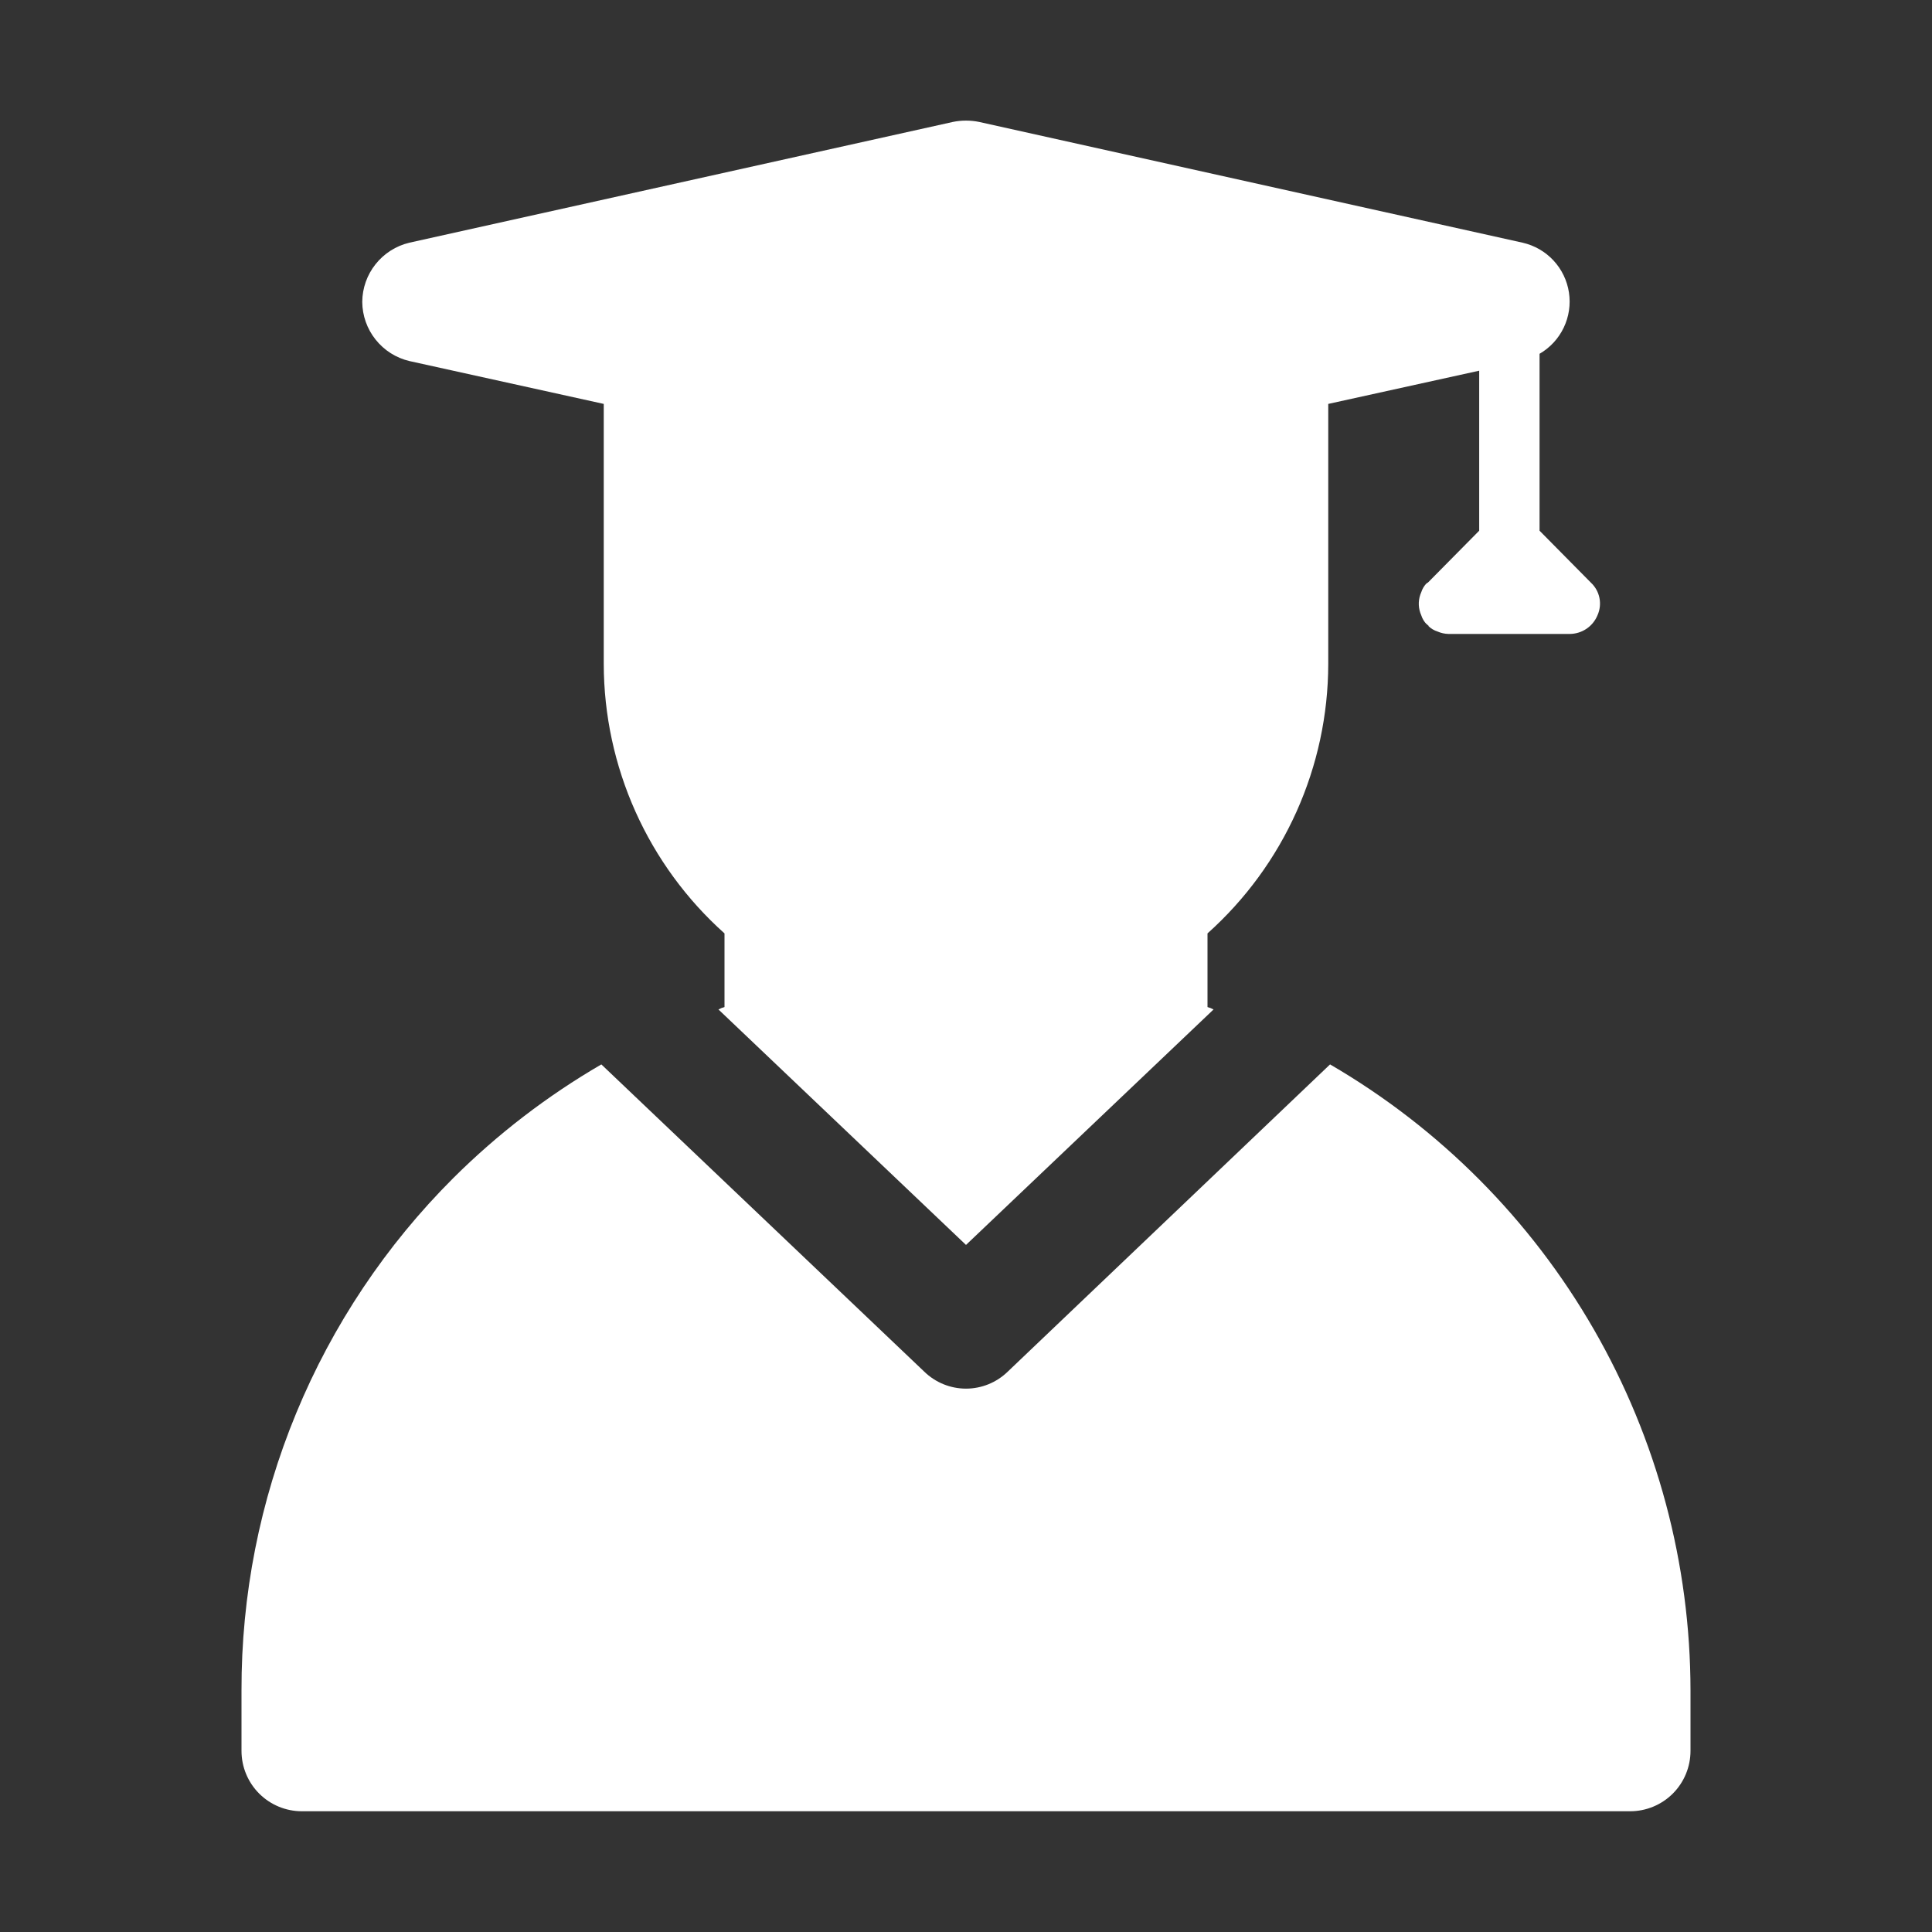 <svg width="94" height="94" viewBox="0 0 94 94" fill="none" xmlns="http://www.w3.org/2000/svg">
<rect x="0" y="0" width="94" height="94" fill="#333333" stroke="none"/>
<path d="M17.625 14.688C17.63 14.021 17.858 13.374 18.274 12.853C18.689 12.331 19.267 11.963 19.916 11.809L46.354 5.934C46.78 5.846 47.22 5.846 47.646 5.934L74.084 11.809C74.659 11.94 75.181 12.241 75.583 12.673C75.985 13.105 76.247 13.648 76.336 14.231C76.425 14.814 76.336 15.411 76.081 15.943C75.826 16.475 75.416 16.918 74.906 17.214V25.821L77.403 28.347C77.616 28.545 77.761 28.804 77.819 29.088C77.877 29.373 77.844 29.668 77.726 29.933C77.616 30.201 77.429 30.431 77.189 30.593C76.948 30.755 76.665 30.842 76.375 30.844H70.471C70.288 30.839 70.109 30.799 69.942 30.726C69.776 30.674 69.625 30.583 69.501 30.462V30.433C69.486 30.431 69.472 30.425 69.461 30.414C69.45 30.403 69.444 30.389 69.442 30.374H69.413C69.292 30.25 69.201 30.099 69.149 29.933C69.079 29.776 69.039 29.606 69.031 29.434V29.316C69.039 29.144 69.079 28.975 69.149 28.817C69.201 28.651 69.292 28.5 69.413 28.376H69.442C69.442 28.347 69.442 28.347 69.472 28.347L71.969 25.821V18.036L64.625 19.652V32.312C64.62 34.786 64.094 37.231 63.082 39.489C62.07 41.746 60.594 43.765 58.75 45.414V48.998C58.853 49.024 58.951 49.063 59.044 49.115L47 60.571L34.956 49.115C35.049 49.063 35.147 49.024 35.25 48.998V45.414C33.406 43.765 31.93 41.746 30.918 39.489C29.906 37.231 29.38 34.786 29.375 32.312V19.652L19.916 17.566C19.267 17.412 18.689 17.044 18.274 16.522C17.858 16.001 17.63 15.354 17.625 14.688Z" fill="white"/>
<path d="M82.25 82.25V85.188C82.25 85.966 81.941 86.714 81.39 87.265C80.839 87.816 80.092 88.125 79.312 88.125H14.688C13.908 88.125 13.161 87.816 12.61 87.265C12.059 86.714 11.75 85.966 11.75 85.188V82.25C11.739 77.618 12.644 73.03 14.414 68.75C16.183 64.47 18.782 60.582 22.061 57.311C24.214 55.17 26.632 53.314 29.258 51.788L44.973 66.74C45.516 67.267 46.243 67.563 47 67.563C47.757 67.563 48.484 67.267 49.027 66.74L64.713 51.788C70.044 54.889 74.469 59.334 77.546 64.679C80.623 70.024 82.245 76.082 82.25 82.25Z" fill="white"/>
</svg>
